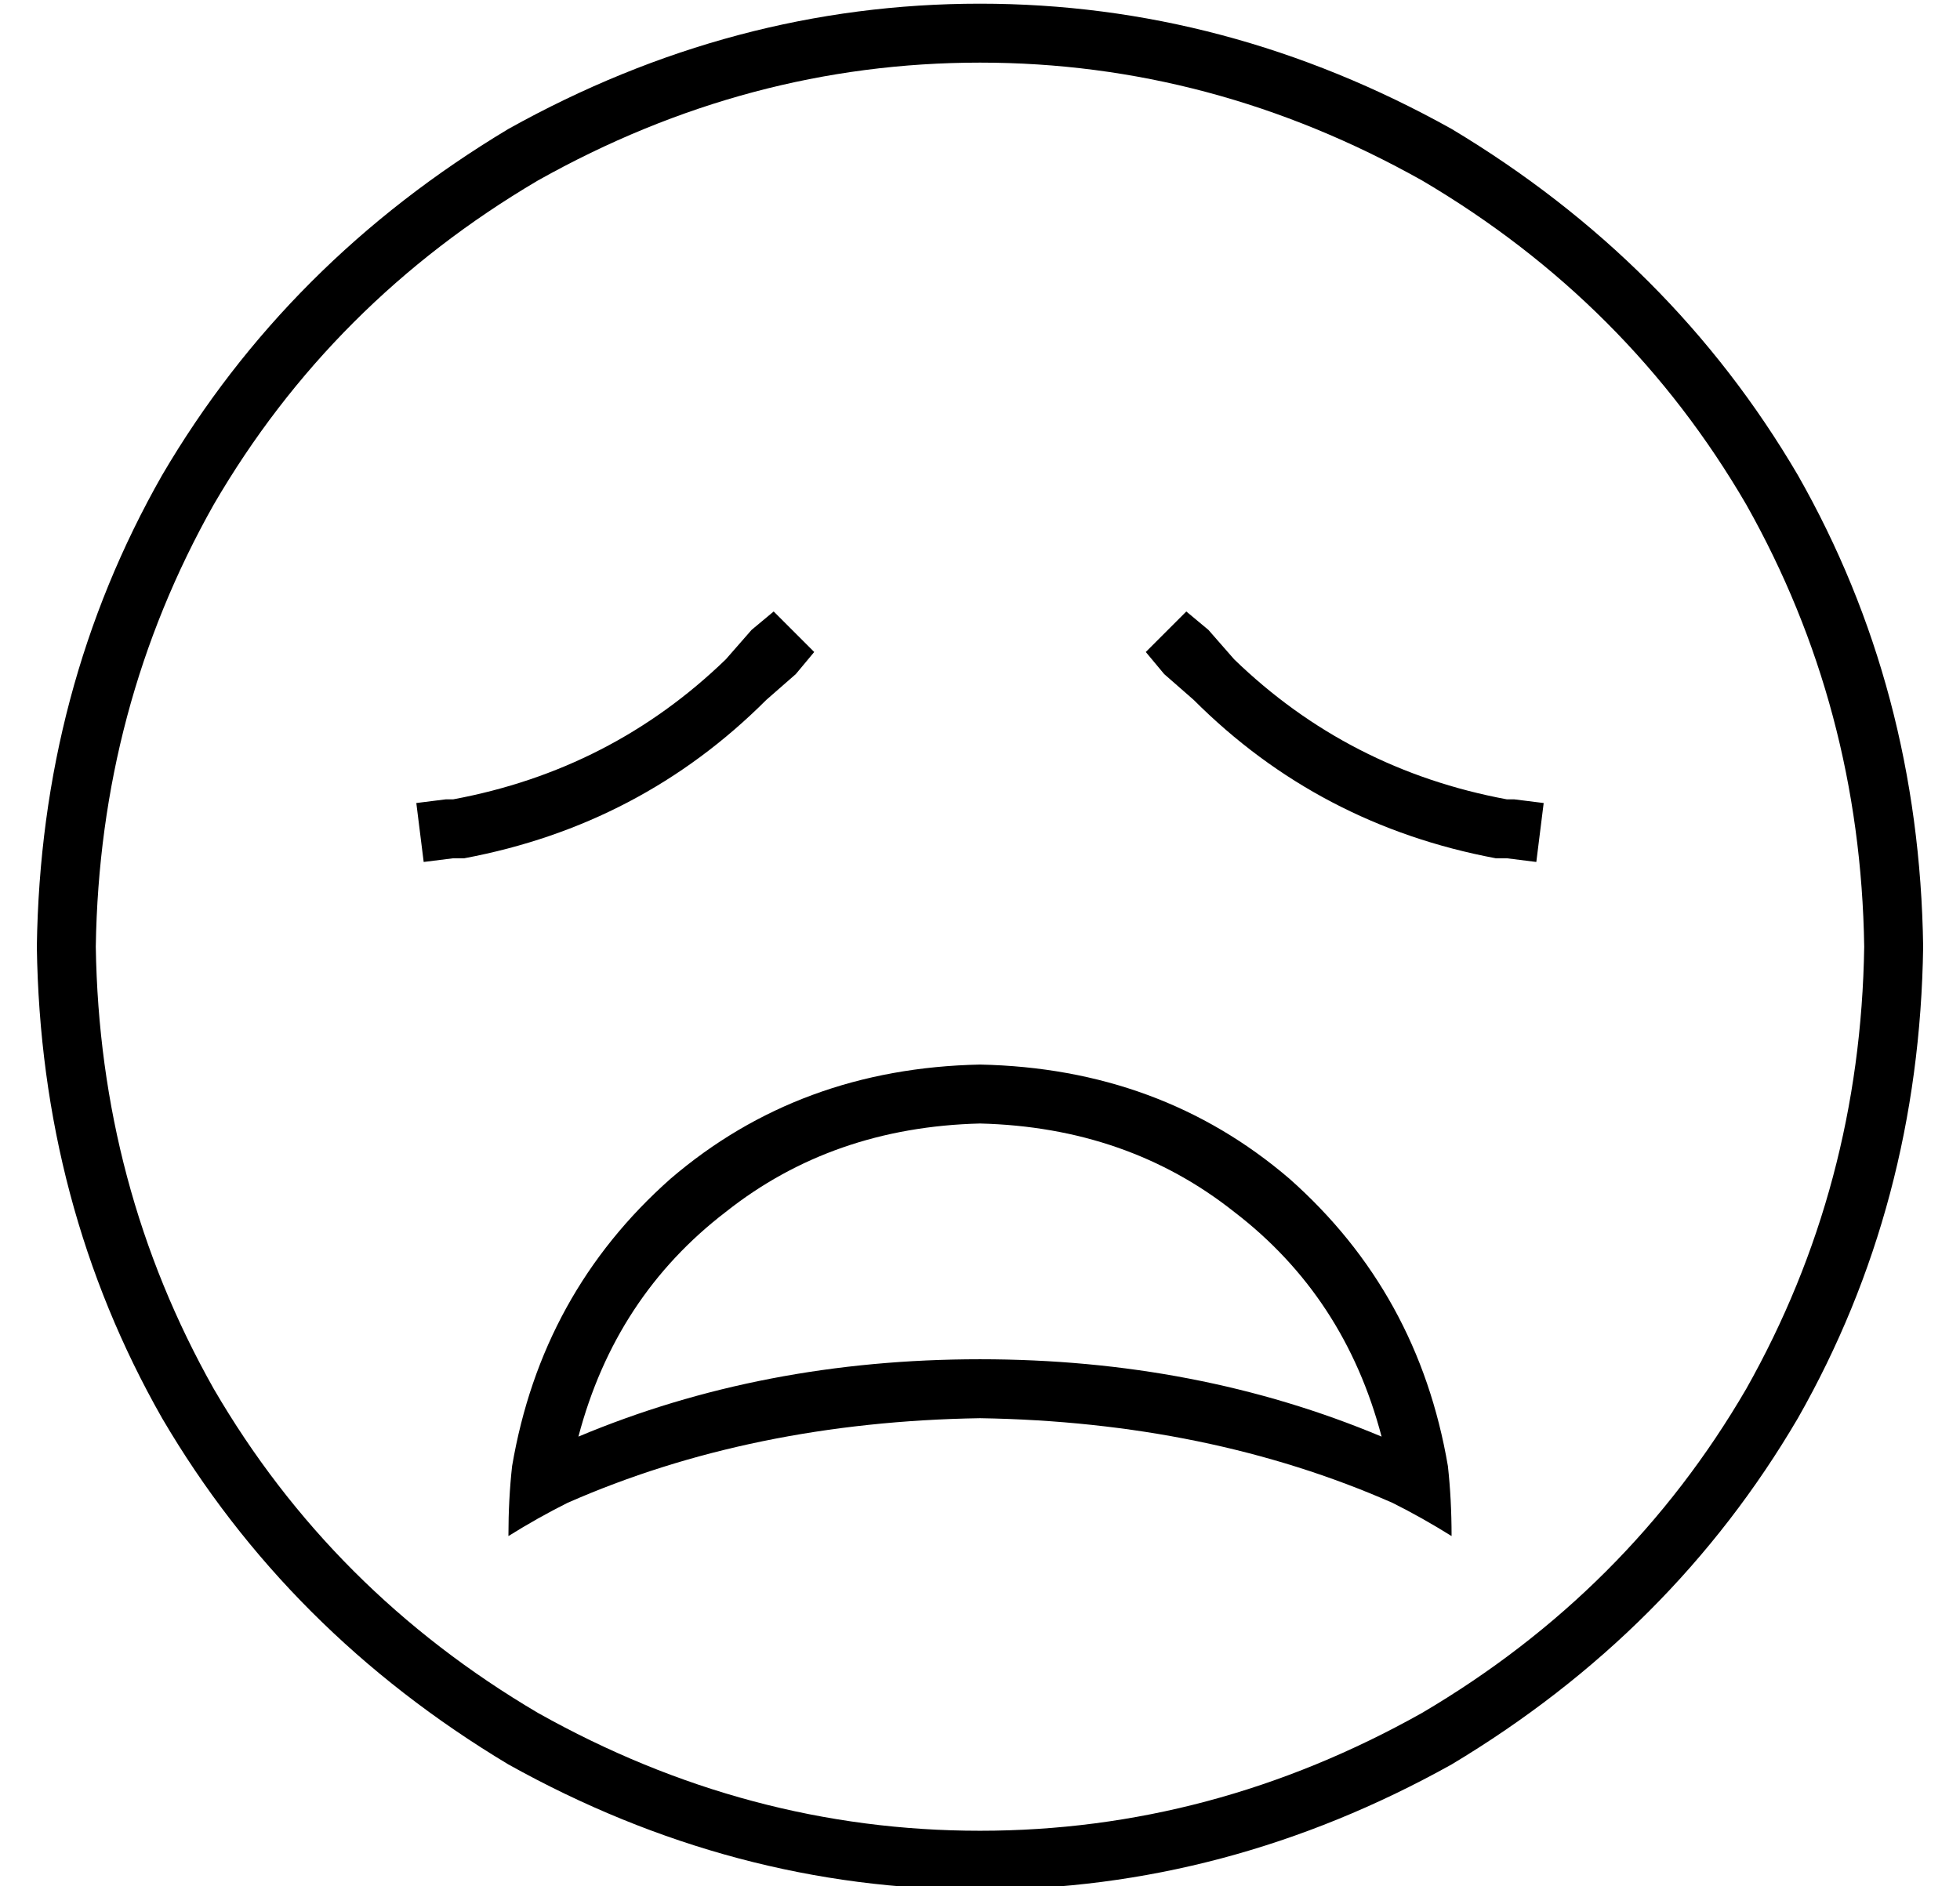 <?xml version="1.0" standalone="no"?>
<!DOCTYPE svg PUBLIC "-//W3C//DTD SVG 1.1//EN" "http://www.w3.org/Graphics/SVG/1.1/DTD/svg11.dtd" >
<svg xmlns="http://www.w3.org/2000/svg" xmlns:xlink="http://www.w3.org/1999/xlink" version="1.1" viewBox="-10 -40 532 512">
   <path fill="currentColor"
d="M496 217q-1 -65 -32 -120v0v0q-32 -55 -88 -88q-57 -32 -120 -32t-120 32q-56 33 -88 88q-31 55 -32 120q1 65 32 120q32 55 88 88q57 32 120 32t120 -32q56 -33 88 -88q31 -55 32 -120v0zM0 217q1 -70 34 -128v0v0q34 -58 94 -94q61 -34 128 -34t128 34q60 36 94 94
q33 58 34 128q-1 70 -34 128q-34 58 -94 94q-61 34 -128 34t-128 -34q-60 -36 -94 -94q-33 -58 -34 -128v0zM256 329q59 0 109 21q-10 -38 -40 -61q-29 -23 -69 -24q-40 1 -69 24q-30 23 -40 61q50 -21 109 -21v0zM256 345q-62 1 -112 23q-8 4 -16 9q0 -10 1 -19
q8 -47 43 -78q35 -30 84 -31q49 1 84 31q35 31 43 78q1 9 1 19q-8 -5 -16 -9q-50 -22 -112 -23v0zM211 137l-5 6l5 -6l-5 6l-8 7v0q-34 34 -82 43h-3v0l-8 1v0l-2 -16v0l8 -1v0h2v0q43 -8 74 -38l7 -8v0l6 -5v0l11 11v0zM306 143l-5 -6l5 6l-5 -6l11 -11v0l6 5v0l7 8v0
q31 30 74 38h2v0l8 1v0l-2 16v0l-8 -1v0h-3v0q-48 -9 -82 -43l-8 -7v0z" />
</svg>

